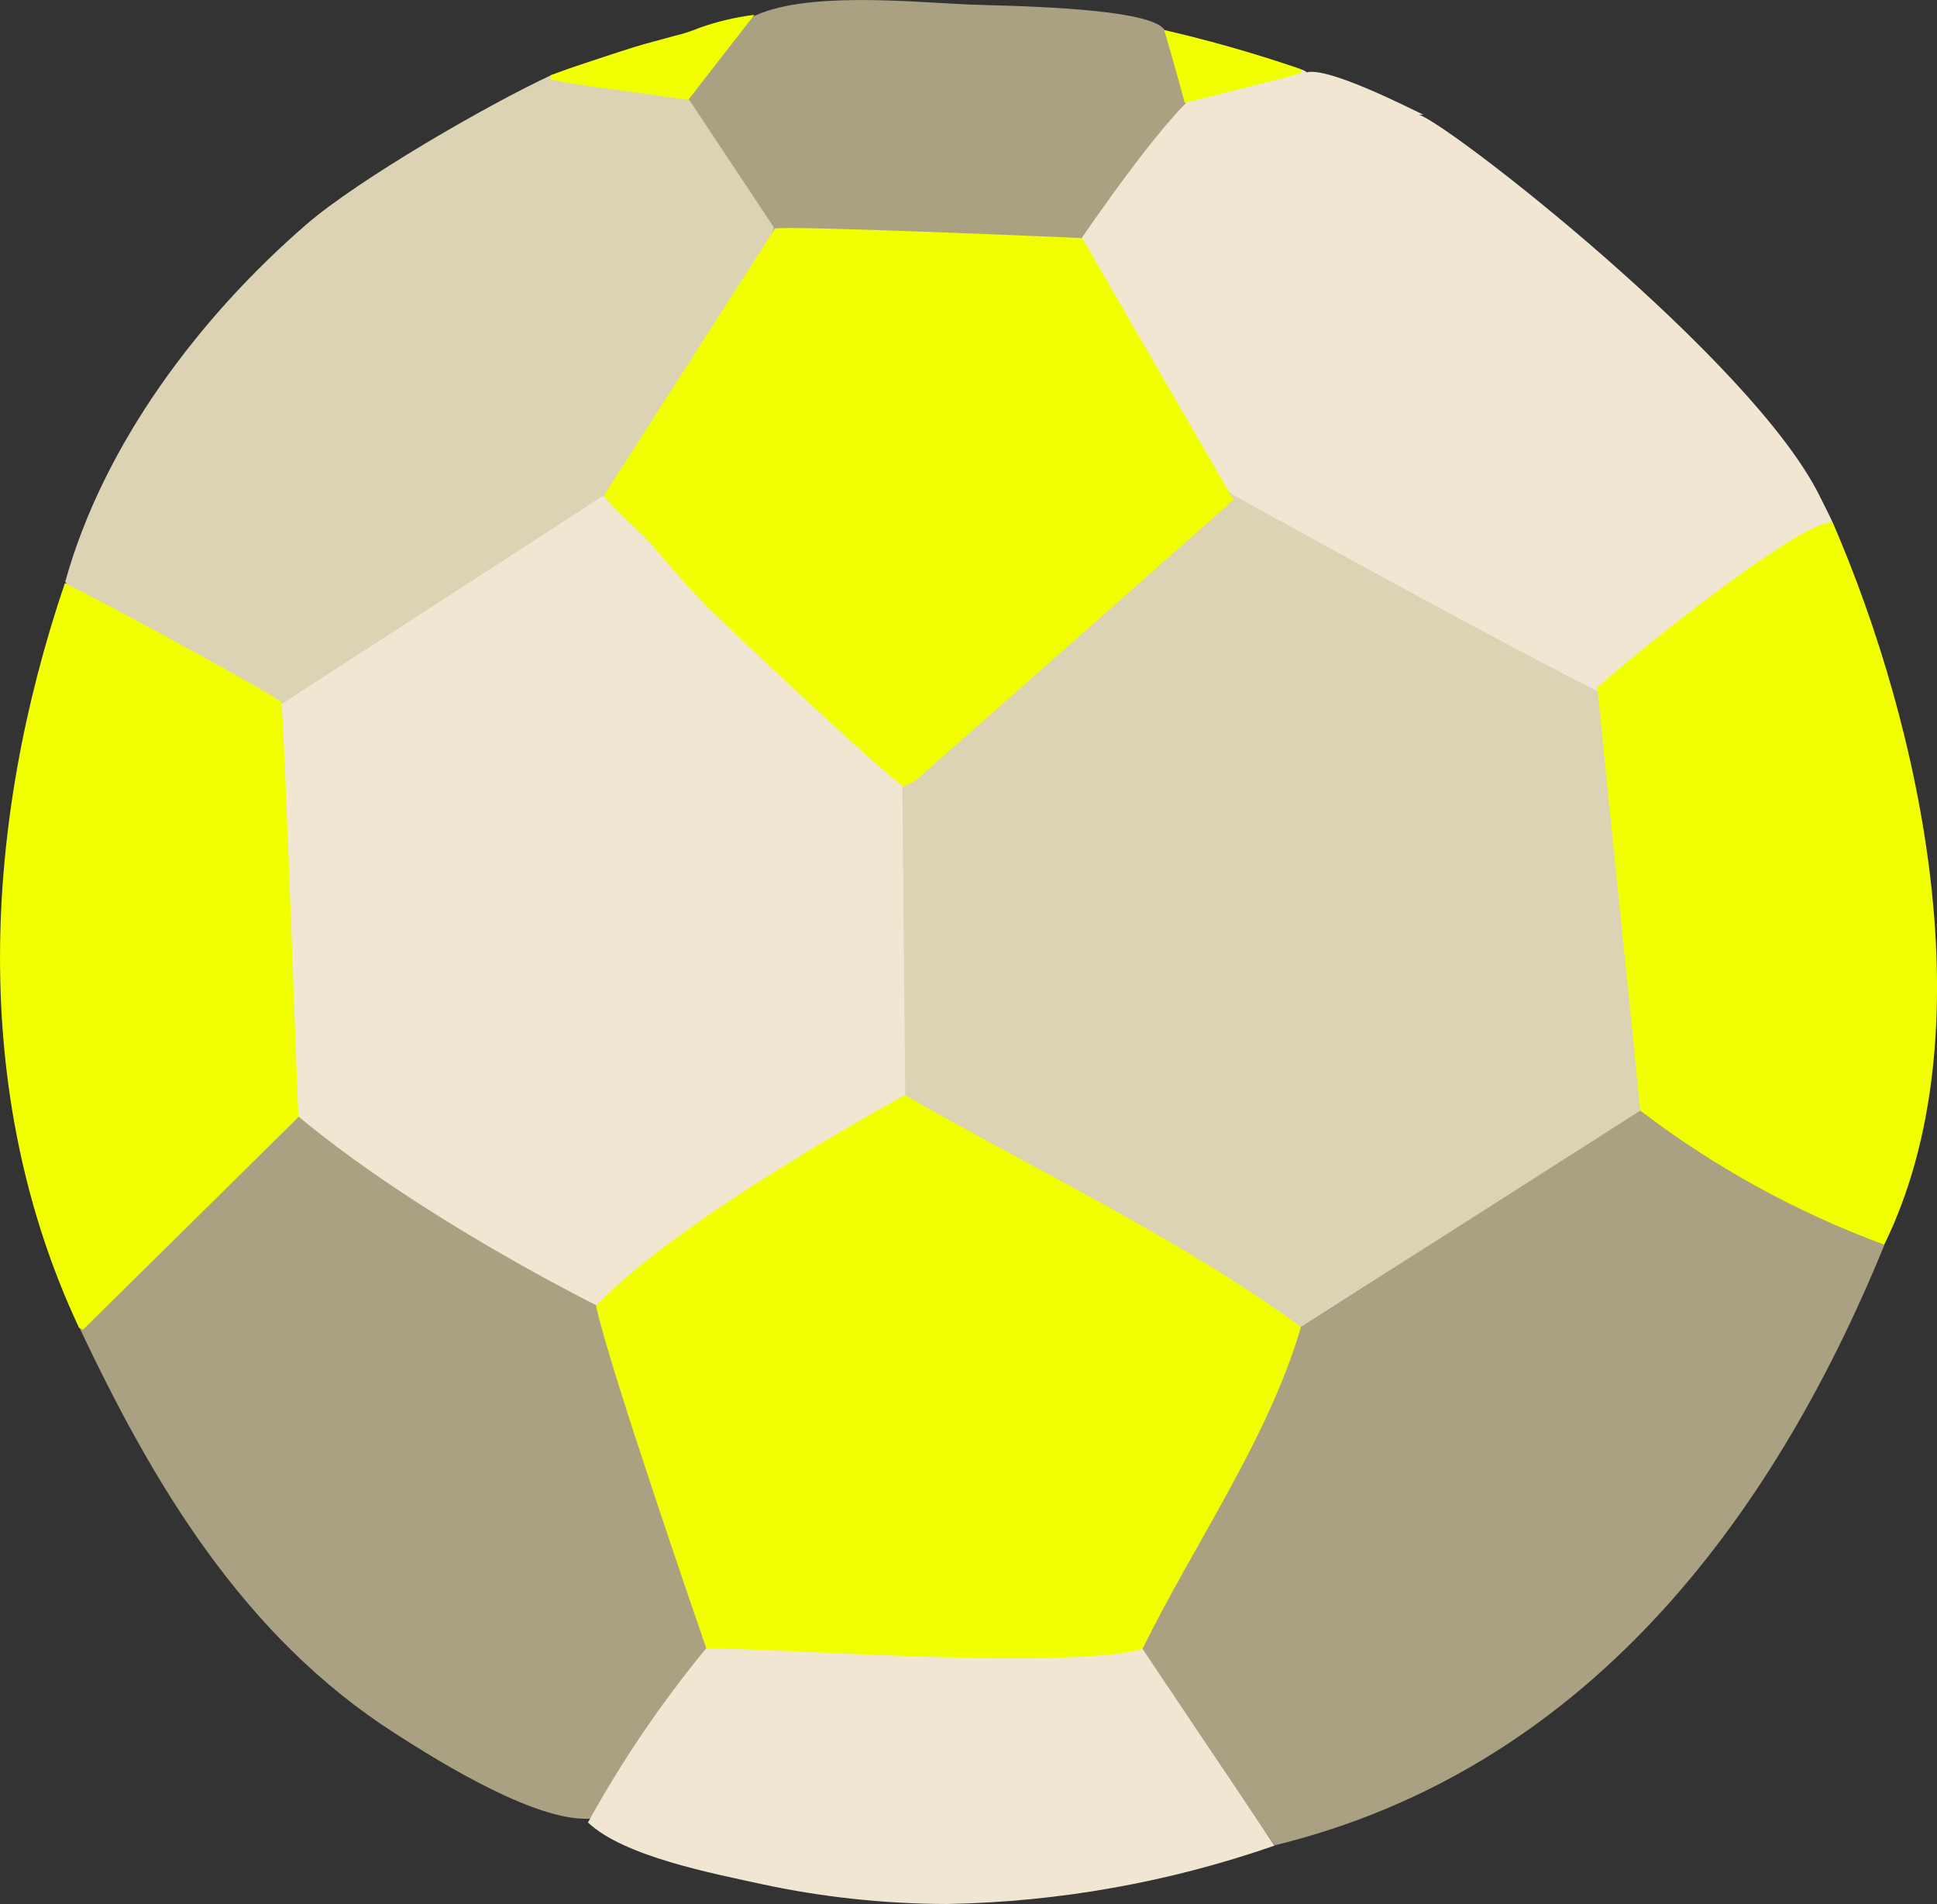 <svg version="1.1" xmlns="http://www.w3.org/2000/svg" xmlns:xlink="http://www.w3.org/1999/xlink" width="45.342" height="44.562" viewBox="0,0,45.342,44.562"><rect x="0" y="0" width="45.342" height="44.562" fill="#333333" stroke="none"/><g transform="translate(-217.265,-158.123)"><g data-paper-data="{&quot;isPaintingLayer&quot;:true}" fill-rule="evenodd" stroke="none" stroke-width="1" stroke-linecap="butt" stroke-linejoin="miter" stroke-miterlimit="10" stroke-dasharray="" stroke-dashoffset="0" style="mix-blend-mode: normal"><path d="M246.512,161.058l-3.112,4.381l-6.9,-0.561l-4.328,-4.894c0,0 2.696,-1.406 2.696,-1.462c1.212,-0.605 3.66,-0.358 5.028,-0.295c0.628,0.032 4.288,0.044 4.628,0.597c0.268,0.43 1.988,2.234 1.988,2.234z" fill="#aaa082"/><path d="M261.376,187.258c-2.672,6.543 -7.072,12.293 -14.272,14.054c-0.104,-0.143 -4.904,-7.108 -4.904,-7.108c2.028,-1.844 3.216,-3.556 5.532,-5.03c2.94,-1.868 6.6,-4.245 9.524,-6.141z" fill="#aaa082"/><path d="M235.68,188.584l-0.428,5.882c-0.092,1.286 -0.736,4.727 -0.736,4.727c0,0 -2.536,1.386 -3.336,1.485c-1.248,0.167 -3.624,-1.314 -4.676,-1.991c-3.528,-2.262 -5.644,-5.81 -7.384,-9.502l5.54,-6.599c0.204,-0.211 10.776,5.838 11.02,5.997z" fill="#aaa082"/><path d="M235.384,163.452l-3.284,8.761c0,0 -5.304,3.504 -6.576,4.301c0,0 -6.116,-2.238 -6.14,-2.31c-0.084,-0.032 -0.484,-2.421 -0.592,-2.465c0.892,-3.214 3.136,-6.192 5.644,-8.363c1.224,-1.059 4.256,-2.808 5.728,-3.492c0.488,-0.219 3.236,0.577 3.236,0.577z" fill="#dcd2b4"/><path d="M247.1,201.319c-2.467,0.858 -5.055,1.32 -7.668,1.366c-1.466,-0.003 -2.927,-0.16 -4.36,-0.47c-1.108,-0.243 -3.204,-0.641 -4.044,-1.438c0.791,-1.436 1.714,-2.795 2.756,-4.062c0.552,-0.609 3.868,-4.568 5.94,-4.866l4.288,4.87z" fill="#f0e6d2"/><path d="M255.656,184.12l-7.928,5.058c0,0 -9.228,-3.046 -9.228,-3.612c0,-0.084 -0.36,-12.019 -0.36,-12.098c-0.108,-0.446 9.956,-5.746 10.252,-5.997c0.296,-0.251 8.268,7.57 8.568,7.315c0.252,-0.211 -1.304,9.335 -1.304,9.335z" fill="#dcd2b4"/><path d="M238.456,183.793c0,0 -2.18,2.461 -2.34,2.788c0.048,-0.159 -4.86,2.107 -4.86,2.107c0,0 -5.484,-2.704 -8.244,-5.575v-7.965c0.128,-0.088 8.236,-5.324 8.352,-5.412l5.144,1.008l1.88,5.79z" fill="#f0e6d2"/><path d="M236.116,186.573c-0.002,-0.009 -0.002,-0.019 0,-0.028z" fill="#f0e6d2"/><path d="M233.8,196.708c0,0 -2.276,-6.575 -2.584,-8.024c1.96,-2.075 7.232,-4.93 7.232,-4.93c3.056,1.756 6.432,3.353 9.272,5.424c-0.764,2.62 -2.512,5.093 -3.716,7.546c-1.976,0.498 -8.864,-0.052 -10.204,-0.016z" fill="#f1ff00"/><path d="M250.568,160.831v0h0.032z" fill="#f0e6d2"/><path d="M260.16,170.345l-5.164,4.122c-2.644,-1.302 -8.896,-4.779 -8.896,-4.779l-4.064,-2.967l0.56,-3.042c0,0 1.936,-2.843 2.736,-3.409c0.348,-0.239 2.196,-0.769 2.524,-0.454c0.496,-0.127 2.3,0.785 2.728,0.992h-0.108c0.652,0.171 7.824,5.746 9.388,8.932c0.024,0.052 0.268,0.526 0.296,0.605z" fill="#f0e6d2"/><path d="M246.14,169.823c0,0 -7.068,6.248 -7.436,6.559c-0.088,0.06 -0.181,0.111 -0.28,0.151c-0.344,-0.171 -4.108,-3.712 -4.576,-4.181c-0.468,-0.47 -0.9,-0.98 -1.332,-1.485c-0.204,-0.235 -0.948,-0.884 -1.116,-1.147l4,-6.244c0.064,-0.092 7.2,0.219 7.2,0.219z" fill="#f1ff00"/><path d="M261.372,187.254c-2.052,-0.757 -3.979,-1.816 -5.716,-3.142c-0.036,-0.558 -0.996,-9.709 -0.996,-9.904c0.832,-0.753 4.72,-3.895 5.504,-3.863c2.084,4.811 3.636,11.947 1.208,16.909z" fill="#f1ff00"/><path d="M224.252,184.267l-5.04,4.974l-0.096,-0.04c-2.588,-5.515 -2.236,-11.815 -0.332,-17.431c0.912,0.442 4.924,2.624 5.064,2.788c0.06,0.068 0.388,9.605 0.404,9.709z" fill="#f1ff00"/><path d="M234.924,158.47l-1.548,1.991c-0.44,-0.064 -2.088,-0.291 -2.528,-0.35c-0.232,-0.032 -0.464,-0.084 -0.696,-0.127v-0.1c0.184,-0.064 0.36,-0.135 0.544,-0.195c0.468,-0.155 0.936,-0.315 1.408,-0.462c0.308,-0.096 0.62,-0.171 0.928,-0.259c0.208,-0.048 0.411,-0.113 0.608,-0.195c0.416,-0.147 0.846,-0.249 1.284,-0.303z" fill="#f1ff00"/><path d="M245,160.533c0,0 -0.312,-1.143 -0.484,-1.708c1.082,0.249 2.15,0.555 3.2,0.916v0.092c-0.084,0.04 -2.716,0.701 -2.716,0.701z" fill="#f1ff00"/></g></g></svg>